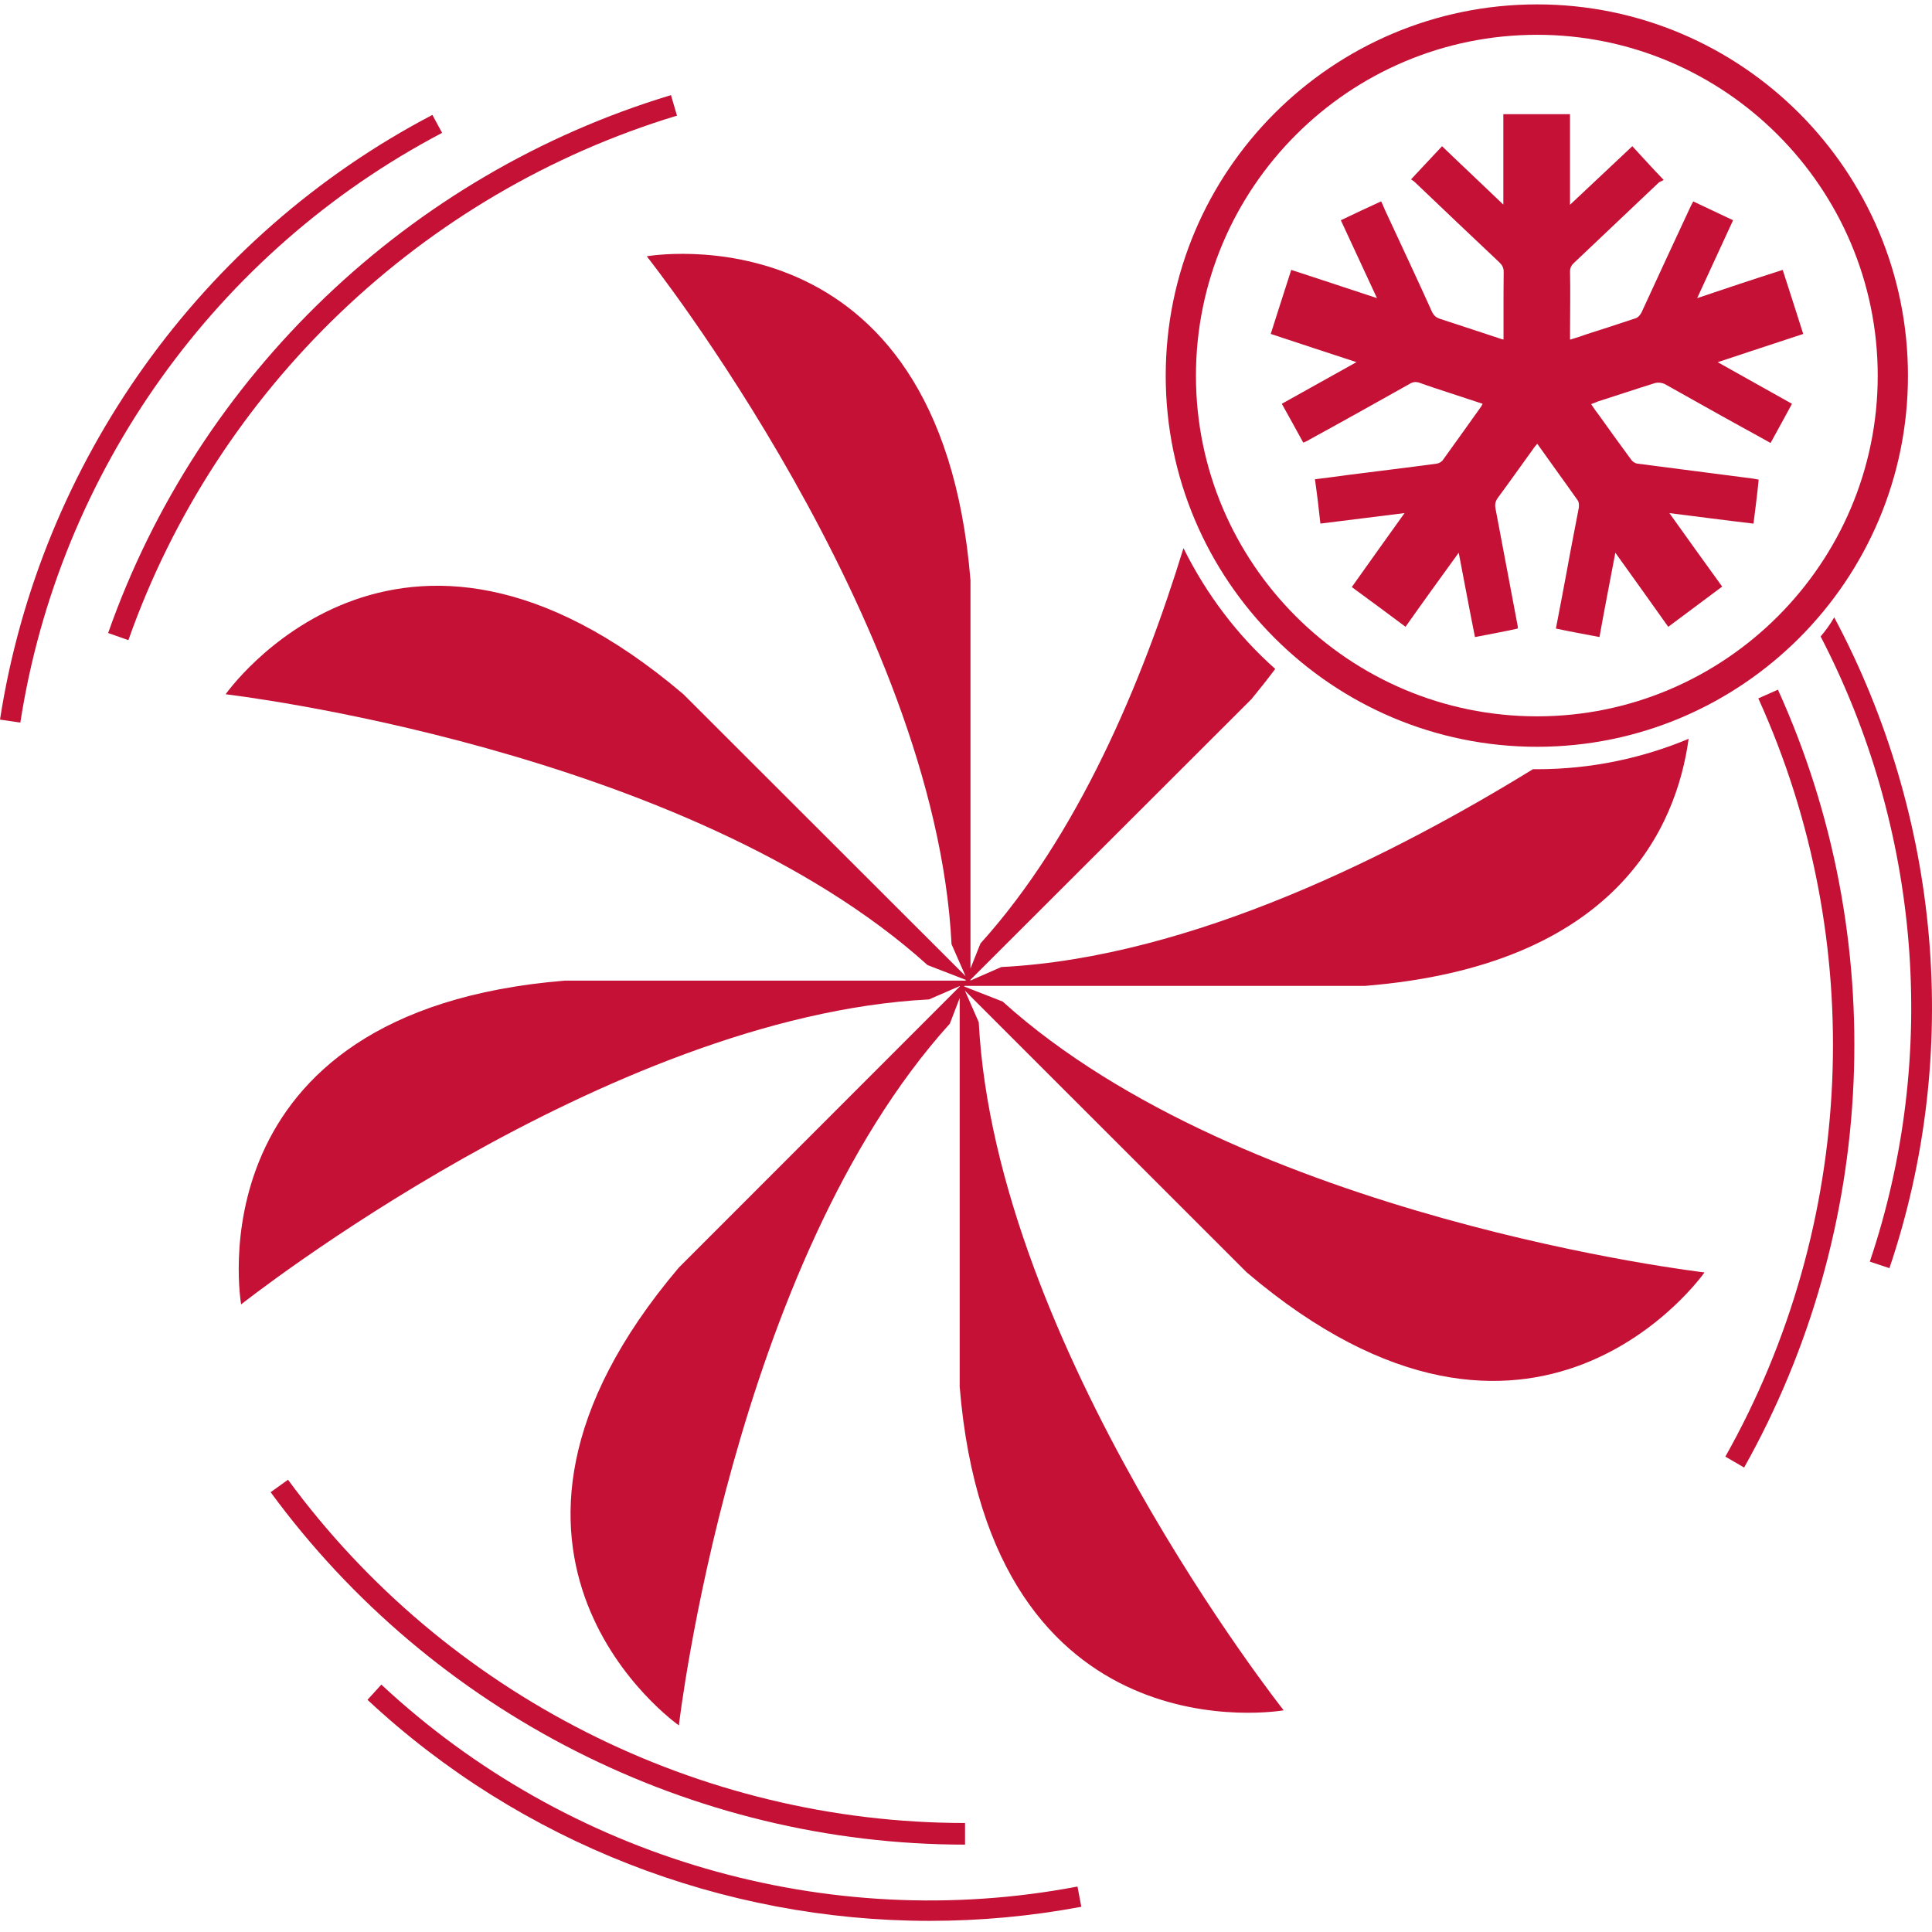 <svg width="110" height="110" viewBox="0 0 110 110" fill="none" xmlns="http://www.w3.org/2000/svg">
<path d="M54.945 105.025C39.384 105.025 24.618 97.53 15.409 84.959L16.398 84.25C25.377 96.489 39.798 103.794 54.945 103.794V105.025Z" fill="#C41135"/>
<path d="M52.929 109.366C41.184 109.366 29.65 104.925 20.923 96.78L21.712 95.914C32.316 105.805 47.126 110.117 61.348 107.412L61.565 108.564C58.703 109.101 55.808 109.366 52.929 109.366Z" fill="#C41135"/>
<path d="M99.303 83.555L98.235 82.934C105.677 69.718 106.386 53.59 100.111 39.763L101.228 39.268C107.651 53.419 106.926 69.979 99.303 83.555Z" fill="#C41135"/>
<path d="M104.432 35.148C104.219 35.53 103.948 35.896 103.659 36.239C109.313 47.133 110.432 60.039 106.46 71.831L107.576 72.204C111.725 59.929 110.465 46.459 104.432 35.148Z" fill="#C41135"/>
<path d="M54.902 56.17L54.911 56.132H77.722C92.01 54.974 95.444 47.131 96.143 42.066C93.477 43.179 90.569 43.796 87.514 43.796H87.278C79.528 48.562 67.9 54.515 57.009 55.059L55.253 55.829V55.784L71.25 39.809C71.728 39.227 72.189 38.645 72.606 38.085C70.445 36.166 68.682 33.831 67.382 31.209C65.021 38.895 61.372 47.569 55.824 53.715L55.255 55.144V33.036C53.511 11.63 36.824 14.592 36.824 14.592C36.824 14.592 53.256 35.32 54.177 53.76L54.975 55.577L38.911 39.528C22.57 25.629 12.847 39.528 12.847 39.528C12.847 39.528 39.105 42.576 52.81 54.947L54.999 55.794L54.974 55.832H32.173C10.783 57.569 13.729 74.266 13.729 74.266C13.729 74.266 34.453 57.848 52.894 56.903L54.64 56.143V56.172L38.652 72.169C24.775 88.536 38.652 98.236 38.652 98.236C38.652 98.236 41.7 71.978 54.08 58.283L54.64 56.825V78.952C56.393 100.344 73.087 97.378 73.087 97.378C73.087 97.378 56.684 76.66 55.726 58.201L54.937 56.403L70.987 72.447C87.334 86.346 97.047 72.447 97.047 72.447C97.047 72.447 70.796 69.4 57.088 57.025L54.902 56.17Z" fill="#C41135"/>
<path fill-rule="evenodd" clip-rule="evenodd" d="M83.053 31.468C82 32.923 81.012 34.285 80.025 35.686C78.991 34.916 77.984 34.166 76.965 33.425C77.958 32.021 78.941 30.65 79.969 29.213C78.323 29.417 76.784 29.608 75.178 29.811C75.088 28.968 74.991 28.145 74.867 27.288C75.526 27.211 76.128 27.123 76.744 27.043C78.413 26.826 80.12 26.629 81.806 26.396C81.913 26.384 82.067 26.303 82.136 26.212C82.858 25.2 83.599 24.185 84.332 23.145C84.348 23.126 84.367 23.072 84.415 22.99C83.759 22.77 83.124 22.563 82.497 22.359C81.931 22.172 81.365 21.994 80.802 21.787C80.591 21.726 80.442 21.745 80.251 21.861C78.359 22.924 76.466 23.983 74.546 25.033C74.448 25.104 74.333 25.147 74.203 25.202C73.808 24.477 73.404 23.75 72.981 22.99C74.381 22.204 75.756 21.444 77.231 20.619C75.552 20.076 73.971 19.545 72.351 19.012C72.745 17.79 73.114 16.6 73.518 15.366C75.122 15.888 76.704 16.417 78.399 16.974C77.69 15.456 77.024 14.008 76.341 12.539C77.114 12.173 77.846 11.823 78.638 11.464C78.712 11.623 78.777 11.769 78.835 11.916C79.741 13.873 80.662 15.82 81.543 17.777C81.644 17.971 81.766 18.075 81.972 18.149C83.092 18.512 84.208 18.884 85.333 19.253C85.413 19.278 85.498 19.317 85.604 19.33V17.872C85.604 17.089 85.604 16.297 85.613 15.495C85.62 15.249 85.527 15.091 85.365 14.935C83.761 13.427 82.155 11.894 80.558 10.373C80.49 10.319 80.444 10.271 80.335 10.215C80.943 9.562 81.512 8.956 82.104 8.325C83.249 9.429 84.401 10.502 85.594 11.65V6.5H89.389V11.66C90.624 10.502 91.76 9.43 92.937 8.325C93.506 8.933 94.056 9.557 94.725 10.247C94.602 10.32 94.477 10.346 94.411 10.425C92.813 11.932 91.232 13.443 89.636 14.949C89.474 15.092 89.391 15.24 89.391 15.464C89.416 16.629 89.391 17.777 89.391 18.932V19.339C89.753 19.229 90.074 19.129 90.38 19.015C91.267 18.735 92.156 18.443 93.039 18.149C93.249 18.104 93.357 17.971 93.46 17.793C94.388 15.779 95.311 13.775 96.25 11.77C96.289 11.671 96.355 11.583 96.403 11.466C97.153 11.825 97.901 12.175 98.674 12.54C97.999 13.995 97.331 15.445 96.629 16.975C98.279 16.419 99.851 15.891 101.5 15.368C101.895 16.581 102.273 17.777 102.668 19.014C101.064 19.545 99.473 20.061 97.797 20.621C99.245 21.436 100.624 22.206 102.028 22.991C101.614 23.745 101.229 24.467 100.809 25.221C100.281 24.93 99.761 24.635 99.259 24.364C97.755 23.54 96.262 22.688 94.776 21.861C94.608 21.787 94.388 21.761 94.223 21.812C93.136 22.149 92.05 22.518 90.962 22.863C90.855 22.918 90.733 22.947 90.593 23.009C90.749 23.254 90.905 23.468 91.065 23.675C91.654 24.502 92.249 25.325 92.866 26.162C92.946 26.286 93.105 26.385 93.235 26.398C95.444 26.692 97.622 26.958 99.824 27.251C99.914 27.264 100.018 27.29 100.132 27.309C100.052 28.134 99.944 28.951 99.837 29.813C98.255 29.628 96.693 29.418 95.049 29.215C96.068 30.64 97.047 32.012 98.053 33.398C97.031 34.167 96.035 34.899 94.983 35.688C93.997 34.304 93.017 32.923 91.971 31.47C91.657 33.128 91.35 34.685 91.068 36.27C90.209 36.105 89.395 35.962 88.587 35.787C88.803 34.687 89.007 33.582 89.208 32.514C89.421 31.317 89.666 30.102 89.891 28.91C89.904 28.777 89.904 28.615 89.84 28.506C89.082 27.428 88.316 26.387 87.524 25.264C87.427 25.388 87.346 25.468 87.288 25.566C86.609 26.501 85.961 27.426 85.276 28.35C85.127 28.557 85.105 28.751 85.153 28.984C85.573 31.213 86.003 33.479 86.422 35.702C86.422 35.702 86.406 35.747 86.406 35.789C85.623 35.964 84.818 36.106 83.979 36.272C83.661 34.698 83.377 33.136 83.053 31.468Z" fill="#C41135"/>
<path d="M7.309 36.448L6.157 36.041C11.308 21.375 23.294 9.918 38.202 5.416L38.545 6.584C24.025 10.98 12.355 22.153 7.309 36.448Z" fill="#C41135"/>
<path d="M1.158 41.142L0 40.971C2.271 26.302 11.463 13.428 24.618 6.543L25.172 7.565C12.337 14.303 3.365 26.85 1.158 41.142Z" fill="#C41135"/>
<path d="M87.515 42.519C75.852 42.519 66.371 33.039 66.371 21.394C66.371 9.734 75.852 0.25 87.515 0.25C99.163 0.25 108.631 9.734 108.631 21.394C108.631 33.039 99.163 42.519 87.515 42.519ZM87.515 1.981C76.799 1.981 68.092 10.698 68.092 21.394C68.092 32.078 76.799 40.785 87.515 40.785C98.199 40.785 106.91 32.078 106.91 21.394C106.91 10.698 98.199 1.981 87.515 1.981Z" fill="#C41135"/>
</svg>
